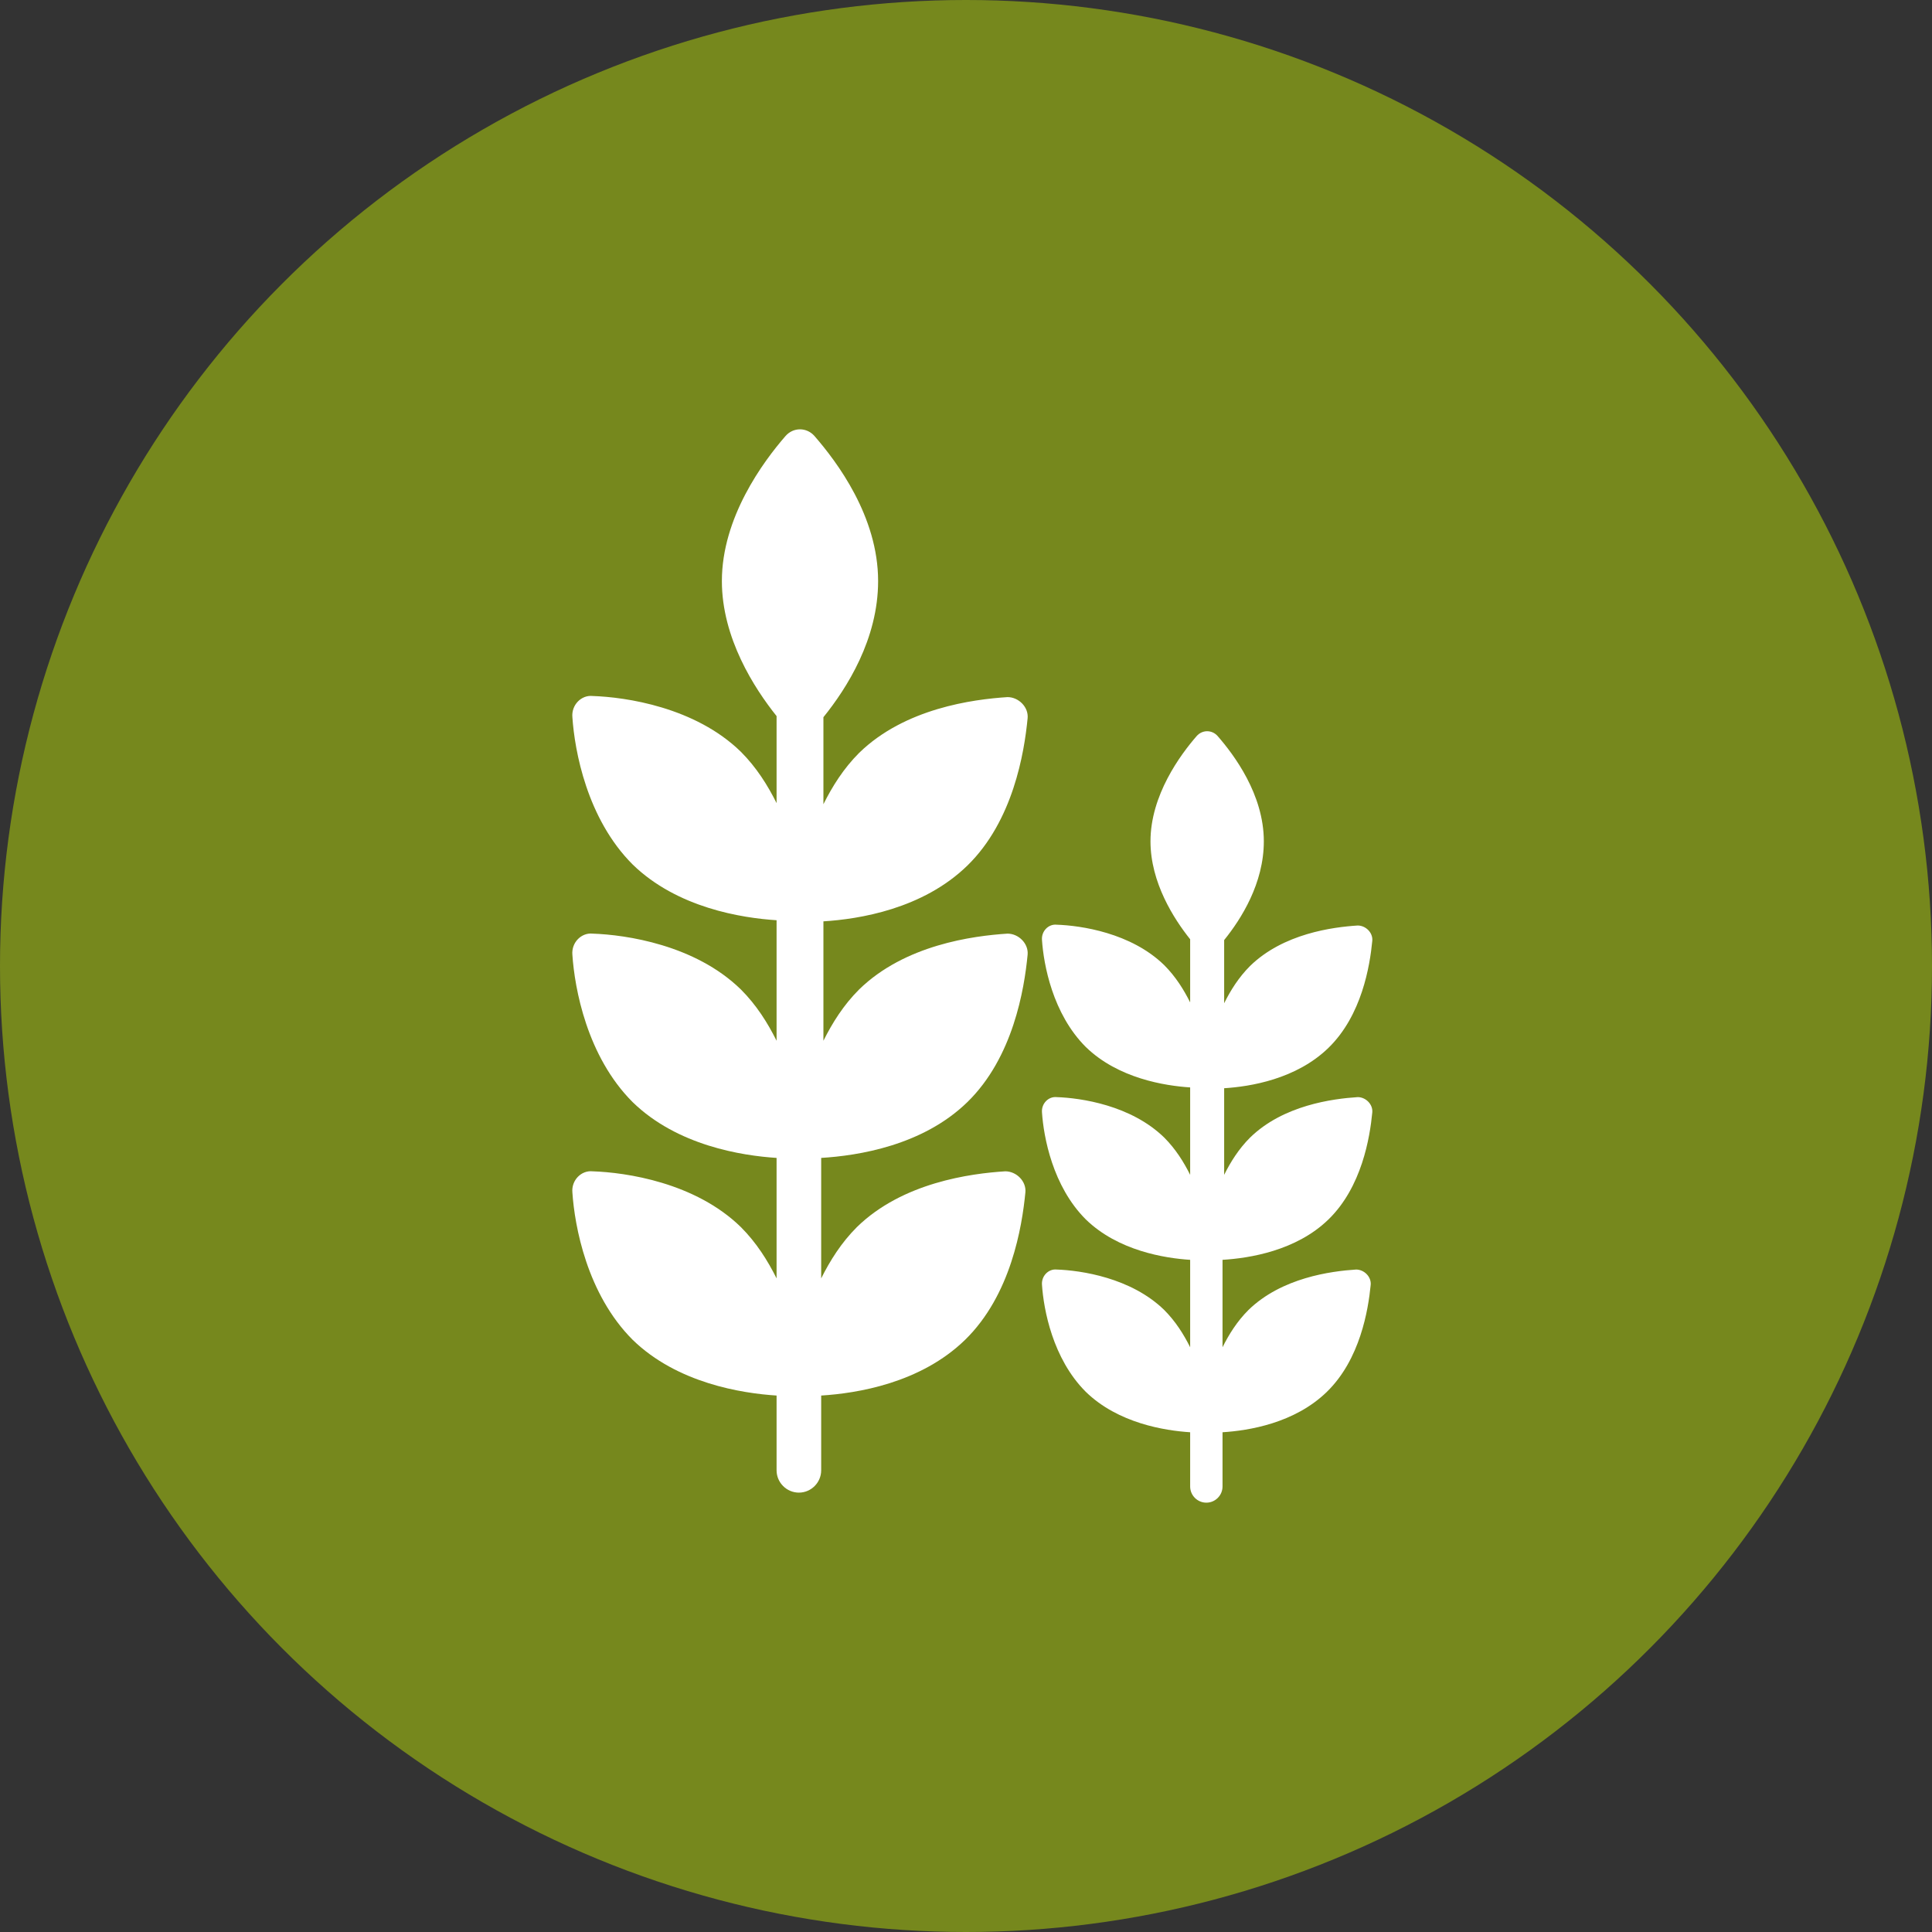 <svg width="45" height="45" viewBox="0 0 45 45" fill="none" xmlns="http://www.w3.org/2000/svg">
<rect x="0" y="0" width="45" height="45" fill="#333333" stroke="none"/>
<circle cx="22.5" cy="22.5" r="22.5" fill="#76881D"/>
<path d="M22.532 25.67C23.597 24.631 23.857 23.046 23.935 22.24C23.961 21.98 23.727 21.746 23.467 21.746C22.662 21.798 21.076 22.006 20.011 23.046C19.647 23.409 19.387 23.825 19.179 24.241V21.46C20.011 21.408 21.492 21.174 22.532 20.161C23.597 19.122 23.857 17.536 23.935 16.731C23.961 16.471 23.727 16.237 23.467 16.237C22.662 16.289 21.076 16.497 20.011 17.536C19.647 17.9 19.387 18.316 19.179 18.732V16.705C19.725 16.029 20.453 14.886 20.453 13.534C20.453 12.027 19.491 10.754 18.971 10.156C18.789 9.948 18.477 9.948 18.296 10.156C17.776 10.754 16.814 12.053 16.814 13.534C16.814 14.86 17.568 16.029 18.088 16.679V18.706C17.88 18.29 17.62 17.874 17.256 17.51C16.191 16.471 14.579 16.237 13.8 16.211C13.54 16.185 13.306 16.419 13.332 16.705C13.384 17.484 13.67 19.07 14.735 20.135C15.775 21.148 17.282 21.382 18.088 21.434V24.241C17.88 23.825 17.62 23.409 17.256 23.046C16.191 22.006 14.579 21.772 13.8 21.746C13.54 21.72 13.306 21.954 13.332 22.24C13.384 23.02 13.67 24.605 14.735 25.67C15.775 26.684 17.282 26.918 18.088 26.97V29.776C17.88 29.36 17.62 28.945 17.256 28.581C16.191 27.541 14.579 27.308 13.8 27.282C13.54 27.256 13.306 27.489 13.332 27.775C13.384 28.555 13.67 30.14 14.735 31.206C15.775 32.219 17.282 32.453 18.088 32.505V34.246C18.088 34.532 18.322 34.766 18.608 34.766C18.893 34.766 19.127 34.532 19.127 34.246V32.505C19.959 32.453 21.44 32.219 22.48 31.206C23.545 30.166 23.805 28.581 23.883 27.775C23.909 27.515 23.675 27.282 23.415 27.282C22.61 27.333 21.024 27.541 19.959 28.581C19.595 28.945 19.335 29.36 19.127 29.776V26.97C19.985 26.918 21.492 26.684 22.532 25.67Z" fill="white"/>
<path d="M30.945 28.401C31.718 27.647 31.907 26.497 31.963 25.912C31.982 25.724 31.812 25.554 31.624 25.554C31.039 25.592 29.889 25.742 29.116 26.497C28.852 26.761 28.664 27.062 28.513 27.364V25.347C29.116 25.309 30.191 25.139 30.945 24.404C31.718 23.65 31.907 22.5 31.963 21.915C31.982 21.726 31.812 21.557 31.624 21.557C31.039 21.594 29.889 21.745 29.116 22.5C28.852 22.764 28.664 23.065 28.513 23.367V21.896C28.909 21.406 29.437 20.576 29.437 19.596C29.437 18.502 28.739 17.578 28.362 17.145C28.23 16.994 28.004 16.994 27.872 17.145C27.495 17.578 26.797 18.521 26.797 19.596C26.797 20.557 27.344 21.406 27.721 21.877V23.348C27.57 23.046 27.381 22.745 27.118 22.481C26.345 21.726 25.175 21.557 24.61 21.538C24.421 21.519 24.252 21.689 24.27 21.896C24.308 22.462 24.516 23.612 25.289 24.385C26.043 25.12 27.136 25.29 27.721 25.328V27.364C27.57 27.062 27.381 26.761 27.118 26.497C26.345 25.742 25.175 25.573 24.61 25.554C24.421 25.535 24.252 25.705 24.27 25.912C24.308 26.478 24.516 27.628 25.289 28.401C26.043 29.136 27.136 29.306 27.721 29.344V31.38C27.57 31.078 27.381 30.777 27.118 30.513C26.345 29.759 25.175 29.589 24.61 29.57C24.421 29.551 24.252 29.721 24.27 29.928C24.308 30.494 24.516 31.644 25.289 32.417C26.043 33.153 27.136 33.322 27.721 33.36V34.623C27.721 34.831 27.891 35 28.098 35C28.305 35 28.475 34.831 28.475 34.623V33.36C29.078 33.322 30.153 33.153 30.907 32.417C31.68 31.663 31.869 30.513 31.926 29.928C31.944 29.74 31.775 29.57 31.586 29.57C31.002 29.608 29.852 29.759 29.078 30.513C28.814 30.777 28.626 31.078 28.475 31.38V29.344C29.097 29.306 30.191 29.136 30.945 28.401Z" fill="white"/>
</svg>
